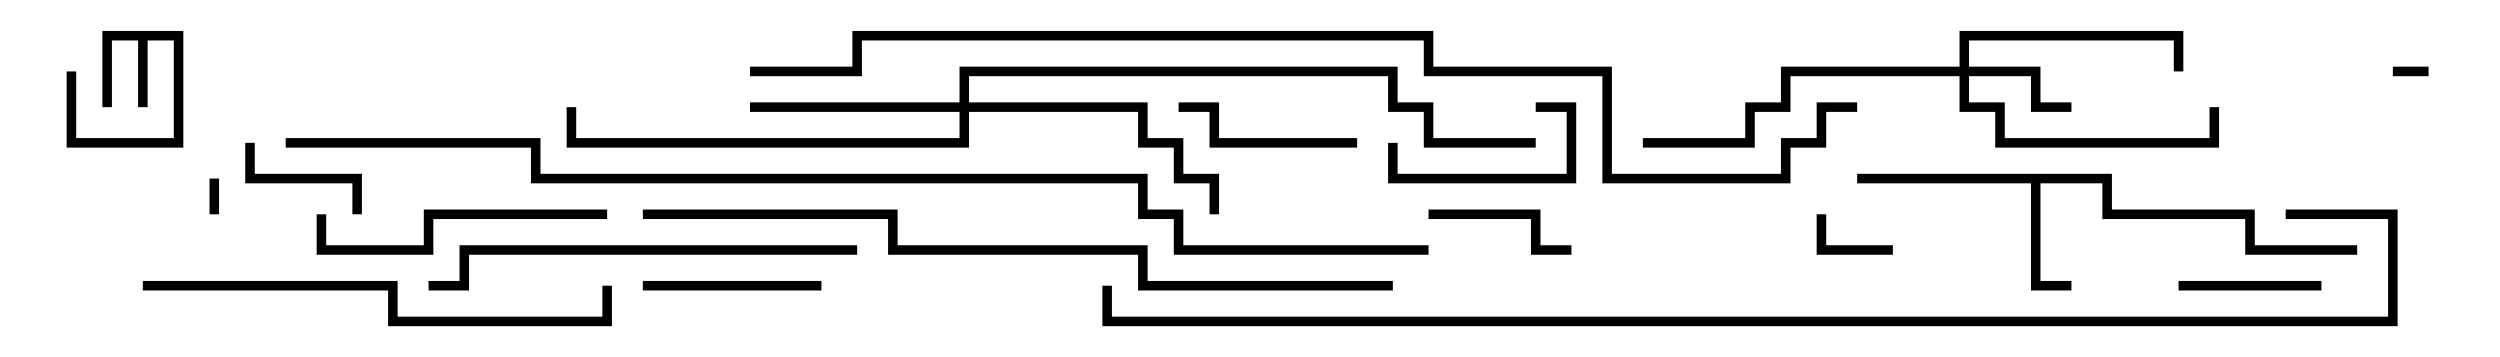 <svg version="1.1" width="105" height="15" xmlns="http://www.w3.org/2000/svg"><path d="M7.7,1.3L7.7,6.2L2.8,6.2L2.8,3L3.2,3L3.2,5.8L7.3,5.8L7.3,1.7L6.2,1.7L6.2,4.5L5.8,4.5L5.8,1.7L4.7,1.7L4.7,4.5L4.3,4.5L4.3,1.3z" stroke="none"/><path d="M88.7,7.3L88.7,8.8L94.7,8.8L94.7,10.3L99,10.3L99,10.7L94.3,10.7L94.3,9.2L88.3,9.2L88.3,7.7L85.7,7.7L85.7,11.8L87,11.8L87,12.2L85.3,12.2L85.3,7.7L78,7.7L78,7.3z" stroke="none"/><path d="M82.3,2.8L82.3,1.3L91.7,1.3L91.7,3L91.3,3L91.3,1.7L82.7,1.7L82.7,2.8L85.7,2.8L85.7,4.3L87,4.3L87,4.7L85.3,4.7L85.3,3.2L82.7,3.2L82.7,4.3L84.2,4.3L84.2,5.8L92.8,5.8L92.8,4.5L93.2,4.5L93.2,6.2L83.8,6.2L83.8,4.7L82.3,4.7L82.3,3.2L75.2,3.2L75.2,4.7L73.7,4.7L73.7,6.2L69,6.2L69,5.8L73.3,5.8L73.3,4.3L74.8,4.3L74.8,2.8z" stroke="none"/><path d="M40.3,4.3L40.3,2.8L58.7,2.8L58.7,4.3L60.2,4.3L60.2,5.8L64.5,5.8L64.5,6.2L59.8,6.2L59.8,4.7L58.3,4.7L58.3,3.2L40.7,3.2L40.7,4.3L48.2,4.3L48.2,5.8L49.7,5.8L49.7,7.3L51.2,7.3L51.2,9L50.8,9L50.8,7.7L49.3,7.7L49.3,6.2L47.8,6.2L47.8,4.7L40.7,4.7L40.7,6.2L23.8,6.2L23.8,4.5L24.2,4.5L24.2,5.8L40.3,5.8L40.3,4.7L31.5,4.7L31.5,4.3z" stroke="none"/><path d="M9.2,9L8.8,9L8.8,7.5L9.2,7.5z" stroke="none"/><path d="M100.5,3.2L100.5,2.8L102,2.8L102,3.2z" stroke="none"/><path d="M79.5,10.3L79.5,10.7L76.3,10.7L76.3,9L76.7,9L76.7,10.3z" stroke="none"/><path d="M10.3,6L10.7,6L10.7,7.3L15.2,7.3L15.2,9L14.8,9L14.8,7.7L10.3,7.7z" stroke="none"/><path d="M91.5,12.2L91.5,11.8L97.5,11.8L97.5,12.2z" stroke="none"/><path d="M60,9.2L60,8.8L64.7,8.8L64.7,10.3L66,10.3L66,10.7L64.3,10.7L64.3,9.2z" stroke="none"/><path d="M58.3,6L58.7,6L58.7,7.3L65.8,7.3L65.8,4.7L64.5,4.7L64.5,4.3L66.2,4.3L66.2,7.7L58.3,7.7z" stroke="none"/><path d="M34.5,11.8L34.5,12.2L27,12.2L27,11.8z" stroke="none"/><path d="M57,5.8L57,6.2L50.8,6.2L50.8,4.7L49.5,4.7L49.5,4.3L51.2,4.3L51.2,5.8z" stroke="none"/><path d="M25.5,8.8L25.5,9.2L18.2,9.2L18.2,10.7L13.3,10.7L13.3,9L13.7,9L13.7,10.3L17.8,10.3L17.8,8.8z" stroke="none"/><path d="M36,10.3L36,10.7L19.7,10.7L19.7,12.2L18,12.2L18,11.8L19.3,11.8L19.3,10.3z" stroke="none"/><path d="M6,12.2L6,11.8L16.7,11.8L16.7,13.3L25.3,13.3L25.3,12L25.7,12L25.7,13.7L16.3,13.7L16.3,12.2z" stroke="none"/><path d="M58.5,11.8L58.5,12.2L47.8,12.2L47.8,10.7L37.3,10.7L37.3,9.2L27,9.2L27,8.8L37.7,8.8L37.7,10.3L48.2,10.3L48.2,11.8z" stroke="none"/><path d="M78,4.3L78,4.7L76.7,4.7L76.7,6.2L75.2,6.2L75.2,7.7L67.3,7.7L67.3,3.2L59.8,3.2L59.8,1.7L36.2,1.7L36.2,3.2L31.5,3.2L31.5,2.8L35.8,2.8L35.8,1.3L60.2,1.3L60.2,2.8L67.7,2.8L67.7,7.3L74.8,7.3L74.8,5.8L76.3,5.8L76.3,4.3z" stroke="none"/><path d="M12,6.2L12,5.8L22.7,5.8L22.7,7.3L48.2,7.3L48.2,8.8L49.7,8.8L49.7,10.3L60,10.3L60,10.7L49.3,10.7L49.3,9.2L47.8,9.2L47.8,7.7L22.3,7.7L22.3,6.2z" stroke="none"/><path d="M46.3,12L46.7,12L46.7,13.3L100.3,13.3L100.3,9.2L96,9.2L96,8.8L100.7,8.8L100.7,13.7L46.3,13.7z" stroke="none"/></svg>